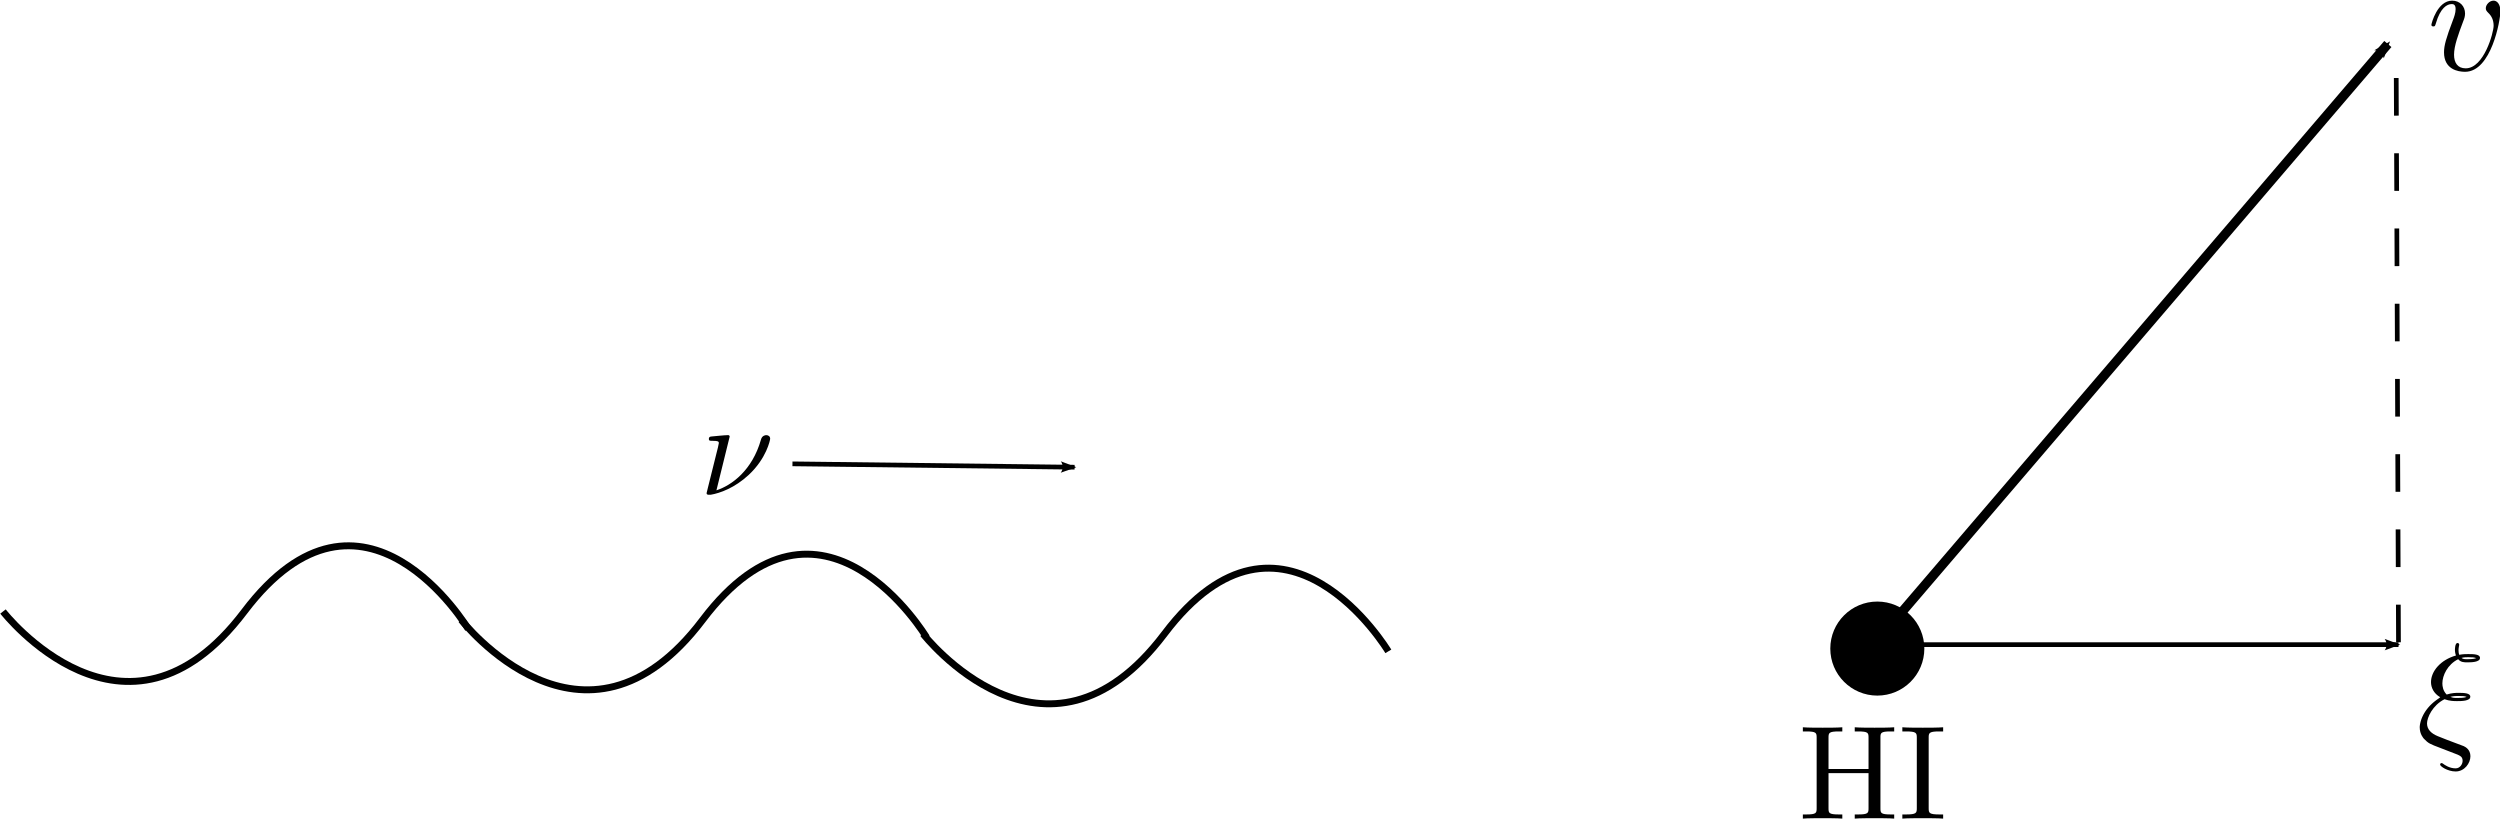 <?xml version="1.0" encoding="UTF-8" standalone="no"?>
<!-- Created with Inkscape (http://www.inkscape.org/) -->

<svg
   xmlns:dc="http://purl.org/dc/elements/1.1/"
   xmlns:cc="http://creativecommons.org/ns#"
   xmlns:rdf="http://www.w3.org/1999/02/22-rdf-syntax-ns#"
   xmlns:svg="http://www.w3.org/2000/svg"
   xmlns="http://www.w3.org/2000/svg"
   xmlns:sodipodi="http://sodipodi.sourceforge.net/DTD/sodipodi-0.dtd"
   xmlns:inkscape="http://www.inkscape.org/namespaces/inkscape"
   width="531.666"
   height="174.194"
   id="svg2"
   version="1.1"
   inkscape:version="0.48.4 r9939"
   sodipodi:docname="dopplerDiagram.svg">
  <sodipodi:namedview
     id="base"
     pagecolor="#ffffff"
     bordercolor="#666666"
     borderopacity="1.0"
     inkscape:pageopacity="0.0"
     inkscape:pageshadow="2"
     inkscape:zoom="1.4"
     inkscape:cx="226.55157"
     inkscape:cy="48.405958"
     inkscape:document-units="px"
     inkscape:current-layer="layer1"
     showgrid="true"
     inkscape:snap-global="false"
     inkscape:window-width="1920"
     inkscape:window-height="1004"
     inkscape:window-x="1920"
     inkscape:window-y="24"
     inkscape:window-maximized="1"
     fit-margin-top="0"
     fit-margin-left="0"
     fit-margin-right="0"
     fit-margin-bottom="0">
    <inkscape:grid
       type="xygrid"
       id="grid2985"
       empspacing="5"
       visible="true"
       enabled="true"
       snapvisiblegridlinesonly="true"
       originx="29.243px"
       originy="-493.737px" />
  </sodipodi:namedview>
  <defs
     id="defs4">
    <marker
       inkscape:stockid="Arrow2Mend"
       orient="auto"
       refY="0"
       refX="0"
       id="Arrow2Mend"
       style="overflow:visible">
      <path
         id="path3790"
         style="fill-rule:evenodd;stroke-width:0.625;stroke-linejoin:round"
         d="M 8.719,4.034 -2.207,0.016 8.719,-4.002 c -1.745,2.372 -1.735,5.617 -6e-7,8.035 z"
         transform="scale(-0.6,-0.6)"
         inkscape:connector-curvature="0" />
    </marker>
    <marker
       inkscape:stockid="Arrow2Lend"
       orient="auto"
       refY="0"
       refX="0"
       id="Arrow2Lend"
       style="overflow:visible">
      <path
         id="path3784"
         style="fill-rule:evenodd;stroke-width:0.625;stroke-linejoin:round"
         d="M 8.719,4.034 -2.207,0.016 8.719,-4.002 c -1.745,2.372 -1.735,5.617 -6e-7,8.035 z"
         transform="matrix(-1.1,0,0,-1.1,-1.1,0)"
         inkscape:connector-curvature="0" />
    </marker>
  </defs>
  <g
     inkscape:label="Layer 1"
     inkscape:groupmode="layer"
     id="layer1"
     transform="translate(29.243,-384.431)">
    <g
       id="g5378">
      <path
         d="m 380,522.362 c 0,5.523 -4.477,10 -10,10 -5.523,0 -10,-4.477 -10,-10 0,-5.523 4.477,-10 10,-10 5.523,0 10,4.477 10,10 z"
         sodipodi:ry="10"
         sodipodi:rx="10"
         sodipodi:cy="522.36218"
         sodipodi:cx="370"
         id="path2987"
         style="fill:#000000"
         sodipodi:type="arc" />
      <path
         inkscape:connector-curvature="0"
         id="path2989"
         d="m 368.571,522.362 110,-128.571"
         style="fill:none;stroke:#000000;stroke-width:2;stroke-linecap:butt;stroke-linejoin:miter;stroke-miterlimit:4;stroke-opacity:1;stroke-dasharray:none;marker-end:url(#Arrow2Mend)" />
      <path
         inkscape:connector-curvature="0"
         id="path4389"
         d="m 369.211,521.527 111.622,0"
         style="fill:none;stroke:#000000;stroke-width:1;stroke-linecap:butt;stroke-linejoin:miter;stroke-miterlimit:4;stroke-opacity:1;stroke-dasharray:none;stroke-dashoffset:0;marker-end:url(#Arrow2Lend)" />
      <path
         inkscape:connector-curvature="0"
         id="path4759"
         d="M 480.833,521.022 480.328,394.248"
         style="fill:none;stroke:#000000;stroke-width:1;stroke-linecap:butt;stroke-linejoin:miter;stroke-miterlimit:4;stroke-opacity:1;stroke-dasharray:8, 8;stroke-dashoffset:0" />
      <g
         transform="matrix(0.631,0,0,0.631,298.71,173.762)"
         id="g4775">
        <g
           style="font-style:normal;font-variant:normal;font-weight:normal;font-stretch:normal;letter-spacing:normal;word-spacing:normal;text-anchor:start;fill:none;stroke:#000000;stroke-linecap:butt;stroke-linejoin:miter;stroke-miterlimit:10.433;stroke-opacity:1;stroke-dasharray:none;stroke-dashoffset:0"
           word-spacing="normal"
           letter-spacing="normal"
           font-size-adjust="none"
           font-stretch="normal"
           font-weight="normal"
           font-variant="normal"
           font-style="normal"
           stroke-miterlimit="10.433"
           xml:space="preserve"
           transform="matrix(1.063,0,0,-1.063,-186.024,789.272)"
           id="content"><path
             style="fill:#000000;stroke-width:0"
             inkscape:connector-curvature="0"
             id="path4778"
             d="m 478.83,424.73 0,0.12 0,0.13 -0.01,0.12 0,0.11 -0.01,0.12 -0.01,0.11 -0.01,0.11 -0.02,0.1 -0.03,0.21 -0.03,0.19 -0.05,0.18 -0.04,0.18 -0.06,0.16 -0.06,0.16 -0.06,0.15 -0.07,0.13 -0.07,0.13 -0.07,0.12 -0.08,0.12 -0.08,0.1 -0.08,0.1 -0.09,0.09 -0.08,0.08 -0.09,0.07 -0.09,0.07 -0.09,0.06 -0.1,0.05 -0.09,0.05 -0.09,0.04 -0.09,0.03 -0.09,0.03 -0.1,0.03 -0.09,0.01 -0.08,0.02 -0.09,0 -0.09,0 c -1.25,0 -2.43,-1.29 -2.43,-2.39 0,-0.64 0.25,-0.93 0.79,-1.48 1.05,-1 1.69,-2.3 1.69,-4.09 0,-2.1 -3.03,-13.5 -8.86,-13.5 -2.54,0 -3.69,1.75 -3.69,4.32 0,2.8 1.35,6.44 2.9,10.57 0.34,0.86 0.59,1.54 0.59,2.5 0,2.23 -1.59,4.07 -4.09,4.07 -4.68,0 -6.58,-7.21 -6.58,-7.67 0,-0.5 0.5,-0.5 0.61,-0.5 0.5,0 0.54,0.11 0.79,0.91 1.44,5.03 3.58,6.17 5.03,6.17 0.4,0 1.25,0 1.25,-1.59 0,-1.25 -0.5,-2.6 -0.85,-3.49 -2.19,-5.78 -2.83,-8.08 -2.83,-10.22 0,-5.37 4.37,-6.17 6.67,-6.17 8.37,0 11.2,16.49 11.2,19.08 z" /></g>      </g>
      <g
         transform="matrix(0.572,0,0,0.572,314.091,337.806)"
         id="g4812">
        <g
           style="font-style:normal;font-variant:normal;font-weight:normal;font-stretch:normal;letter-spacing:normal;word-spacing:normal;text-anchor:start;fill:none;stroke:#000000;stroke-linecap:butt;stroke-linejoin:miter;stroke-miterlimit:10.433;stroke-opacity:1;stroke-dasharray:none;stroke-dashoffset:0"
           id="g4814"
           transform="matrix(1.063,0,0,-1.063,-186.024,789.272)"
           xml:space="preserve"
           stroke-miterlimit="10.433"
           font-style="normal"
           font-variant="normal"
           font-weight="normal"
           font-stretch="normal"
           font-size-adjust="none"
           letter-spacing="normal"
           word-spacing="normal"><path
             style="fill:#000000;stroke-width:0"
             inkscape:connector-curvature="0"
             d="m 463.19,421.45 -0.5,-0.34 -0.47,-0.35 -0.45,-0.35 -0.42,-0.35 -0.4,-0.36 -0.38,-0.36 -0.36,-0.36 -0.33,-0.37 -0.32,-0.36 -0.29,-0.37 -0.28,-0.36 -0.25,-0.36 -0.24,-0.36 -0.22,-0.36 -0.21,-0.35 -0.18,-0.35 -0.17,-0.34 -0.16,-0.34 -0.14,-0.33 -0.13,-0.32 -0.11,-0.32 -0.1,-0.3 -0.09,-0.3 -0.07,-0.28 -0.07,-0.28 -0.05,-0.26 -0.05,-0.25 -0.03,-0.24 -0.03,-0.22 -0.02,-0.21 -0.01,-0.19 0,-0.17 c 0,-2.39 1.34,-3.8 1.45,-3.94 1.6,-1.66 2.05,-1.84 5.78,-3.25 l 6.02,-2.33 c 0.75,-0.36 1.75,-0.7 1.75,-2.16 0,-1.14 -0.89,-2.64 -2.44,-2.64 -2.18,0 -3.84,1.21 -4.39,1.61 -0.29,0.19 -0.34,0.24 -0.54,0.24 -0.4,0 -0.5,-0.35 -0.5,-0.55 0,-0.59 2.64,-2.39 5.43,-2.39 3.1,0 5.17,2.89 5.17,5.34 0,2.39 -1.84,3.29 -2.39,3.54 -0.68,0.25 -2.39,0.89 -3.03,1.14 -1,0.4 -2,0.79 -3.04,1.15 l -2.99,1.19 c -2.23,0.91 -3.73,2.34 -3.73,4.44 0,2.04 1.93,6.37 6.12,8.47 1.85,-0.66 3.35,-0.66 4.39,-0.66 1.49,0 4.63,0 4.63,1.55 0,1.25 -2.14,1.34 -4.08,1.34 l -0.05,-1.09 c 1.74,0 1.94,-0.05 2.83,-0.3 -0.39,-0.2 -0.89,-0.39 -3.19,-0.39 -1.14,0 -1.59,0 -2.48,0.39 h 0 c 1.14,0.3 2.23,0.3 2.84,0.3 l 0.05,1.09 c -0.91,0 -2.34,0 -4.19,-0.59 -1.29,1.29 -1.5,2.93 -1.5,3.89 0,2.78 1.8,6.62 5.53,8.47 0.91,-1.1 2.05,-1.1 3.19,-1.1 l 0.06,1.1 c -0.95,0 -1.54,0 -2.09,0.45 h 0 c 0.8,0.25 1.84,0.25 2.39,0.25 1.69,0 1.89,-0.06 2.78,-0.31 -0.39,-0.14 -0.89,-0.39 -3.08,-0.39 l -0.06,-1.1 c 1.25,0 4.44,0 4.44,1.55 0,1.3 -2.19,1.34 -4.14,1.34 -0.64,0 -1.85,0 -3.13,-0.25 -0.15,0.44 -0.25,0.8 -0.25,1.64 0,0.71 0.25,1.75 0.25,1.85 0,0.39 -0.25,0.64 -0.61,0.64 -0.89,0 -0.89,-2.28 -0.89,-2.44 0,-1 0.3,-1.73 0.35,-1.94 -5.33,-1.5 -8.72,-5.48 -8.72,-9.31 0,-1.84 0.9,-3.94 3.23,-5.28 z"
             id="path4816" /></g>      </g>
      <g
         transform="matrix(1.473,0,0,1.473,-161.778,-227.692)"
         id="g4863">
        <path
           style="fill:none;stroke:#000000;stroke-width:1px;stroke-linecap:butt;stroke-linejoin:miter;stroke-opacity:1"
           d="m 90.409,503.849 c 0,0 17.678,22.728 34.85,0 17.173,-22.728 32.325,2.525 32.325,2.525"
           id="path4836"
           inkscape:connector-curvature="0" />
        <path
           style="fill:none;stroke:#000000;stroke-width:1px;stroke-linecap:butt;stroke-linejoin:miter;stroke-opacity:1"
           d="m 156.574,505.057 c 0,0 17.678,22.728 34.85,0 17.173,-22.728 32.325,2.525 32.325,2.525"
           id="path4836-6"
           inkscape:connector-curvature="0" />
        <path
           style="fill:none;stroke:#000000;stroke-width:1px;stroke-linecap:butt;stroke-linejoin:miter;stroke-opacity:1"
           d="m 223.244,507.077 c 0,0 17.678,22.728 34.85,0 17.173,-22.728 32.325,2.525 32.325,2.525"
           id="path4836-63"
           inkscape:connector-curvature="0" />
      </g>
      <g
         id="g5076"
         transform="matrix(0.542,0,0,0.542,-42.117,295.899)">
        <g
           word-spacing="normal"
           letter-spacing="normal"
           font-size-adjust="none"
           font-stretch="normal"
           font-weight="normal"
           font-variant="normal"
           font-style="normal"
           stroke-miterlimit="10.433"
           xml:space="preserve"
           transform="matrix(1.063,0,0,-1.063,-186.024,789.272)"
           id="g5078"
           style="font-style:normal;font-variant:normal;font-weight:normal;font-stretch:normal;letter-spacing:normal;word-spacing:normal;text-anchor:start;fill:none;stroke:#000000;stroke-linecap:butt;stroke-linejoin:miter;stroke-miterlimit:10.433;stroke-opacity:1;stroke-dasharray:none;stroke-dashoffset:0"><path
             id="path5080"
             d="m 466.68,427.67 0,0 0,0 0,0.01 0,0.01 -0.01,0.01 0,0.02 0,0.02 0,0.01 0,0.02 -0.01,0.02 0,0.03 -0.01,0.02 -0.01,0.02 -0.01,0.03 -0.01,0.02 -0.01,0.02 -0.01,0.03 -0.02,0.02 -0.02,0.03 -0.02,0.02 -0.02,0.02 -0.01,0.02 -0.02,0.01 -0.01,0.01 -0.01,0.01 -0.02,0.01 -0.01,0.01 -0.02,0.01 -0.01,0.01 -0.02,0 -0.02,0.01 -0.02,0.01 -0.02,0.01 -0.02,0.01 -0.02,0 -0.02,0.01 -0.02,0 -0.03,0.01 -0.02,0 -0.03,0.01 -0.02,0 -0.03,0 -0.03,0 -0.03,0 -0.02,0 c -1.16,0 -4.79,-0.39 -6.08,-0.5 -0.41,-0.04 -0.96,-0.09 -0.96,-0.98 0,-0.61 0.46,-0.61 1.21,-0.61 2.39,0 2.48,-0.34 2.48,-0.84 0,-0.35 -0.59,-2.69 -0.94,-4.03 l -3.04,-12.21 c -0.21,-0.75 -0.55,-2.14 -0.55,-2.25 0,-0.54 0.5,-0.59 0.8,-0.59 h 0.7 c 3.48,0.59 8.91,2.55 14.05,7.33 6.58,6.12 7.92,12.9 7.92,13.34 0,0.84 -0.59,1.34 -1.45,1.34 -0.39,0 -1.55,-0.18 -1.94,-1.64 -3.19,-11.31 -10.77,-16.89 -16.44,-18.73 z"
             inkscape:connector-curvature="0"
             style="fill:#000000;stroke-width:0" /></g>      </g>
      <path
         style="fill:none;stroke:#000000;stroke-width:1px;stroke-linecap:butt;stroke-linejoin:miter;stroke-opacity:1;marker-end:url(#Arrow2Lend)"
         d="m 139.286,483.076 60,0.714"
         id="path5107"
         inkscape:connector-curvature="0" />
      <g
         transform="matrix(0.537,0,0,0.537,193.095,366.559)"
         id="g5321">
        <g
           style="font-style:normal;font-variant:normal;font-weight:normal;font-stretch:normal;letter-spacing:normal;word-spacing:normal;text-anchor:start;fill:none;stroke:#000000;stroke-linecap:butt;stroke-linejoin:miter;stroke-miterlimit:10.433;stroke-opacity:1;stroke-dasharray:none;stroke-dashoffset:0"
           id="g5323"
           transform="matrix(1.063,0,0,-1.063,-186.024,789.272)"
           xml:space="preserve"
           stroke-miterlimit="10.433"
           font-style="normal"
           font-variant="normal"
           font-weight="normal"
           font-stretch="normal"
           font-size-adjust="none"
           letter-spacing="normal"
           word-spacing="normal"><path
             style="fill:#000000;stroke-width:0"
             inkscape:connector-curvature="0"
             d="m 486.07,436.34 0,0.16 0,0.16 0,0.15 0.01,0.15 0.01,0.13 0.01,0.13 0.02,0.13 0.02,0.11 0.03,0.12 0.03,0.1 0.05,0.1 0.05,0.09 0.06,0.09 0.06,0.08 0.08,0.08 0.09,0.07 0.1,0.06 0.11,0.06 0.06,0.03 0.07,0.03 0.06,0.02 0.07,0.03 0.08,0.02 0.08,0.02 0.08,0.02 0.08,0.02 0.09,0.02 0.09,0.02 0.1,0.02 0.1,0.01 0.1,0.01 0.11,0.02 0.12,0.01 0.11,0.01 0.13,0.01 0.12,0.01 0.13,0.01 0.14,0.01 0.14,0 0.15,0.01 0.15,0 0.15,0.01 0.16,0 0.17,0 0.17,0 0.18,0 h 1.2 v 1.55 c -1.75,-0.16 -5.44,-0.16 -7.33,-0.16 -1.89,0 -5.62,0 -7.37,0.16 v -1.55 h 1.2 c 3.83,0 3.94,-0.54 3.94,-2.34 v -11.66 h -14.91 v 11.66 c 0,1.8 0.11,2.34 3.94,2.34 h 1.2 v 1.55 c -1.75,-0.16 -5.43,-0.16 -7.32,-0.16 -1.9,0 -5.63,0 -7.38,0.16 v -1.55 h 1.2 c 3.83,0 3.94,-0.54 3.94,-2.34 v -26.25 c 0,-1.8 -0.11,-2.34 -3.94,-2.34 h -1.2 v -1.55 c 1.75,0.16 5.44,0.16 7.33,0.16 1.89,0 5.62,0 7.37,-0.16 v 1.55 h -1.2 c -3.83,0 -3.94,0.54 -3.94,2.34 v 13.05 h 14.91 v -13.05 c 0,-1.8 -0.11,-2.34 -3.94,-2.34 h -1.2 v -1.55 c 1.75,0.16 5.44,0.16 7.33,0.16 1.89,0 5.62,0 7.37,-0.16 v 1.55 h -1.2 c -3.83,0 -3.92,0.54 -3.92,2.34 z"
             id="path5325" /><path
             style="fill:#000000;stroke-width:0"
             inkscape:connector-curvature="0"
             d="m 504.04,436.34 0,0.16 0,0.16 0.01,0.15 0,0.15 0.01,0.13 0.02,0.13 0.02,0.13 0.02,0.11 0.04,0.12 0.04,0.1 0.04,0.1 0.06,0.09 0.06,0.09 0.07,0.08 0.09,0.08 0.09,0.07 0.1,0.06 0.12,0.06 0.07,0.03 0.06,0.03 0.07,0.02 0.08,0.03 0.07,0.02 0.09,0.02 0.08,0.02 0.09,0.02 0.09,0.02 0.1,0.02 0.1,0.02 0.1,0.01 0.11,0.01 0.11,0.02 0.12,0.01 0.12,0.01 0.13,0.01 0.13,0.01 0.14,0.01 0.14,0.01 0.14,0 0.15,0.01 0.16,0 0.16,0.01 0.16,0 0.17,0 0.18,0 0.18,0 h 1.3 v 1.55 c -1.75,-0.16 -5.69,-0.16 -7.58,-0.16 -1.94,0 -5.87,0 -7.62,0.16 v -1.55 h 1.29 c 3.94,0 4.1,-0.54 4.1,-2.34 v -26.25 c 0,-1.8 -0.16,-2.34 -4.1,-2.34 h -1.29 v -1.55 c 1.75,0.16 5.68,0.16 7.57,0.16 1.94,0 5.88,0 7.63,-0.16 v 1.55 h -1.3 c -3.93,0 -4.09,0.54 -4.09,2.34 z"
             id="path5327" /></g>      </g>
    </g>
  </g>
</svg>

